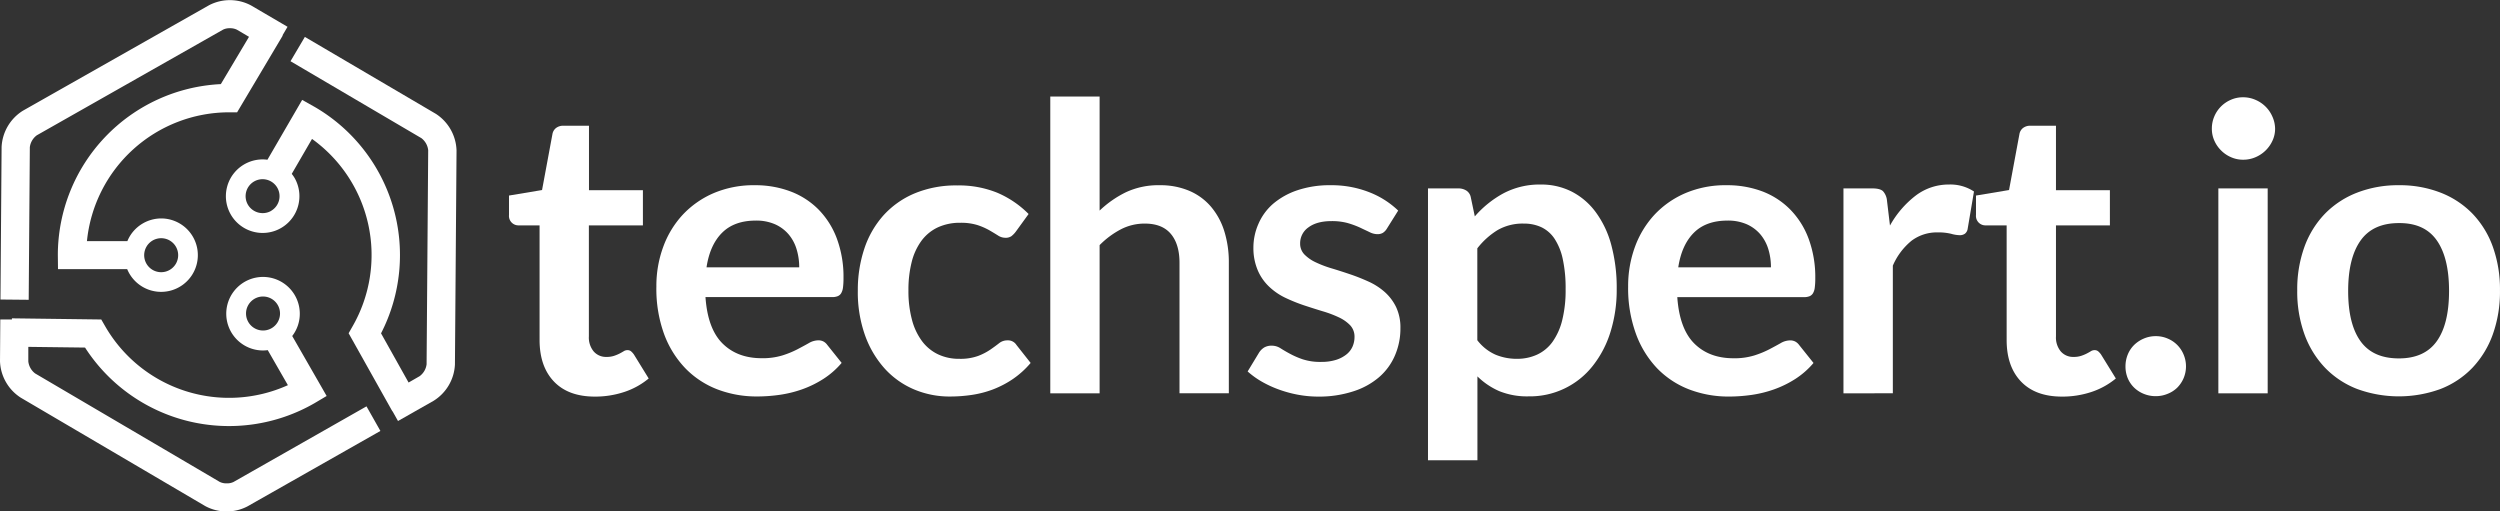 <svg id="Layer_1" data-name="Layer 1" xmlns="http://www.w3.org/2000/svg" viewBox="0 0 907.71 185.71"><rect x="0" y="0" width="907.71" height="185.71" fill="#333333" stroke="none"/><defs><style>.cls-1{fill:#fff;}</style></defs><g id="text"><path class="cls-1" d="M216,144q-9.65,0-14.87-5.47t-5.22-15.12V81.83h-7.55a3.43,3.43,0,0,1-3.55-3.77V71l12-2,3.77-20.3a3.57,3.57,0,0,1,1.34-2.25,4.26,4.26,0,0,1,2.65-.8h9.28V69.07h19.58V81.83H213.81v40.32a7.9,7.9,0,0,0,1.74,5.44,5.89,5.89,0,0,0,4.64,2,8.32,8.32,0,0,0,2.79-.4,14.27,14.27,0,0,0,2-.83c.56-.29,1.05-.57,1.49-.84a2.51,2.51,0,0,1,1.3-.39,2.08,2.08,0,0,1,1.31.39,6.31,6.31,0,0,1,1.09,1.2l5.36,8.7a27.13,27.13,0,0,1-9,4.94A33.5,33.5,0,0,1,216,144Z"/><path class="cls-1" d="M274.08,67.25A36.07,36.07,0,0,1,287,69.5a28.32,28.32,0,0,1,10.19,6.57,29.86,29.86,0,0,1,6.67,10.58,39.94,39.94,0,0,1,2.4,14.33,26.06,26.06,0,0,1-.18,3.37,5.35,5.35,0,0,1-.66,2.1,2.59,2.59,0,0,1-1.27,1.09,5.32,5.32,0,0,1-2,.33h-46q.79,11.46,6.17,16.82t14.21,5.37a24.53,24.53,0,0,0,7.51-1,33.85,33.85,0,0,0,5.51-2.25q2.35-1.23,4.13-2.24a7,7,0,0,1,3.45-1A3.94,3.94,0,0,1,299,124a4.1,4.1,0,0,1,1.37,1.23l5.22,6.53a29.7,29.7,0,0,1-6.67,5.84,37.76,37.76,0,0,1-7.72,3.77,42.63,42.63,0,0,1-8.2,2,58.1,58.1,0,0,1-8.08.58,39.91,39.91,0,0,1-14.44-2.57,32.45,32.45,0,0,1-11.6-7.62,35.79,35.79,0,0,1-7.76-12.47A48.21,48.21,0,0,1,238.32,104a41,41,0,0,1,2.47-14.32A34.5,34.5,0,0,1,247.86,78a33.44,33.44,0,0,1,11.24-7.87A37.1,37.1,0,0,1,274.08,67.25Zm.36,12.84q-7.83,0-12.26,4.42t-5.65,12.55h33.65a22.23,22.23,0,0,0-.95-6.56,15,15,0,0,0-2.9-5.41,13.84,13.84,0,0,0-4.93-3.66A16.85,16.85,0,0,0,274.44,80.09Z"/><path class="cls-1" d="M368.79,84.15a8.83,8.83,0,0,1-1.56,1.6,3.64,3.64,0,0,1-2.21.58,4.88,4.88,0,0,1-2.68-.84c-.87-.55-1.91-1.18-3.12-1.88a23.69,23.69,0,0,0-4.32-1.89,20,20,0,0,0-6.2-.83,19,19,0,0,0-8.27,1.7,15.67,15.67,0,0,0-5.91,4.9A22,22,0,0,0,331,95.21a41.14,41.14,0,0,0-1.16,10.26,40,40,0,0,0,1.27,10.59,22.48,22.48,0,0,0,3.66,7.8,15.67,15.67,0,0,0,5.8,4.78,17.54,17.54,0,0,0,7.69,1.64,18.81,18.81,0,0,0,6.92-1.06,21.51,21.51,0,0,0,4.46-2.32c1.21-.84,2.26-1.61,3.16-2.32a4.74,4.74,0,0,1,3-1,3.63,3.63,0,0,1,3.26,1.67l5.15,6.53a32.31,32.31,0,0,1-6.45,5.84,35.57,35.57,0,0,1-7.22,3.77,37.11,37.11,0,0,1-7.72,2,54.49,54.49,0,0,1-7.91.58,33.11,33.11,0,0,1-13-2.57,30.44,30.44,0,0,1-10.63-7.51,36.26,36.26,0,0,1-7.18-12.08,46.72,46.72,0,0,1-2.64-16.28,47.37,47.37,0,0,1,2.35-15.19,34.31,34.31,0,0,1,6.93-12.11,31.91,31.91,0,0,1,11.31-8,39.06,39.06,0,0,1,15.52-2.9,36.92,36.92,0,0,1,14.62,2.69,35.88,35.88,0,0,1,11.28,7.68Z"/><path class="cls-1" d="M381.34,142.82V35.05h17.91V76.46a38,38,0,0,1,9.57-6.67,27.78,27.78,0,0,1,12.26-2.54,26.69,26.69,0,0,1,10.81,2.07,21.33,21.33,0,0,1,7.86,5.8A25.49,25.49,0,0,1,444.54,84a37.88,37.88,0,0,1,1.63,11.42v47.36H428.26V95.46q0-6.81-3.16-10.55t-9.46-3.73a18.66,18.66,0,0,0-8.7,2.1A31.09,31.09,0,0,0,399.25,89v53.81Z"/><path class="cls-1" d="M503.61,82.92a4.74,4.74,0,0,1-1.52,1.63,3.89,3.89,0,0,1-2,.47,6.42,6.42,0,0,1-2.79-.72c-1-.49-2.14-1-3.45-1.64A32.6,32.6,0,0,0,489.36,81a21.53,21.53,0,0,0-5.91-.72q-5.29,0-8.34,2.25a7,7,0,0,0-3.05,5.87,5.61,5.61,0,0,0,1.56,4,14.12,14.12,0,0,0,4.14,2.86,39.93,39.93,0,0,0,5.84,2.21c2.17.65,4.39,1.37,6.67,2.14s4.49,1.66,6.67,2.65a23.31,23.31,0,0,1,5.84,3.77,17.56,17.56,0,0,1,4.13,5.48,17.33,17.33,0,0,1,1.56,7.68,24.61,24.61,0,0,1-2,9.9,21.67,21.67,0,0,1-5.73,7.84,26.74,26.74,0,0,1-9.32,5.14A40,40,0,0,1,478.74,144a40.43,40.43,0,0,1-7.51-.69,43.69,43.69,0,0,1-7-1.92,39.2,39.2,0,0,1-6.23-2.9,30.42,30.42,0,0,1-5-3.62l4.13-6.82a5.88,5.88,0,0,1,1.89-1.89,5.3,5.3,0,0,1,2.75-.65,5.8,5.8,0,0,1,3.16.94c1,.63,2.14,1.31,3.44,2a29.53,29.53,0,0,0,4.61,2,20.19,20.19,0,0,0,6.71.95,17.61,17.61,0,0,0,5.47-.76,11.69,11.69,0,0,0,3.77-2,7.55,7.55,0,0,0,2.18-2.86,8.62,8.62,0,0,0,.69-3.38,6,6,0,0,0-1.56-4.28,13.82,13.82,0,0,0-4.14-2.9,39.5,39.5,0,0,0-5.87-2.21q-3.3-1-6.74-2.14a61.39,61.39,0,0,1-6.75-2.72,22.74,22.74,0,0,1-5.87-4,17.79,17.79,0,0,1-4.14-5.87A20.55,20.55,0,0,1,455.09,90a21.44,21.44,0,0,1,1.82-8.7A20.27,20.27,0,0,1,462.24,74,26.66,26.66,0,0,1,471,69.1a36.68,36.68,0,0,1,12.15-1.85,37.28,37.28,0,0,1,14,2.54,31.66,31.66,0,0,1,10.51,6.67Z"/><path class="cls-1" d="M518.48,167.12V68.41h10.95a5.36,5.36,0,0,1,3,.8,3.74,3.74,0,0,1,1.6,2.47l1.45,6.89a37.34,37.34,0,0,1,10.33-8.34A28.07,28.07,0,0,1,559.46,67a24.41,24.41,0,0,1,11.13,2.53,25,25,0,0,1,8.7,7.37A35.32,35.32,0,0,1,585,88.83a59.84,59.84,0,0,1,2,16.21,51,51,0,0,1-2.25,15.45,37.66,37.66,0,0,1-6.42,12.32A29,29,0,0,1,555,143.91a26.66,26.66,0,0,1-10.7-1.92,26.26,26.26,0,0,1-7.87-5.33v30.46Zm34.81-85.94a18.25,18.25,0,0,0-9.54,2.36,27.61,27.61,0,0,0-7.36,6.63v33.36a17,17,0,0,0,6.64,5.26,20,20,0,0,0,7.72,1.49,17.28,17.28,0,0,0,7.36-1.53,14.29,14.29,0,0,0,5.59-4.64,23.16,23.16,0,0,0,3.52-7.87,45,45,0,0,0,1.23-11.2A49.81,49.81,0,0,0,567.4,94a21.61,21.61,0,0,0-3-7.36,11.91,11.91,0,0,0-4.75-4.14A14.86,14.86,0,0,0,553.29,81.18Z"/><path class="cls-1" d="M626.9,67.25a36.13,36.13,0,0,1,13,2.25A28.4,28.4,0,0,1,650,76.07a30,30,0,0,1,6.67,10.58A40.16,40.16,0,0,1,659.1,101a26.06,26.06,0,0,1-.18,3.37,5.36,5.36,0,0,1-.65,2.1,2.68,2.68,0,0,1-1.27,1.09,5.35,5.35,0,0,1-2,.33H609q.79,11.46,6.16,16.82t14.22,5.37a24.46,24.46,0,0,0,7.5-1,34,34,0,0,0,5.52-2.25c1.57-.82,2.94-1.57,4.13-2.24a6.89,6.89,0,0,1,3.44-1,3.88,3.88,0,0,1,1.89.44,4.23,4.23,0,0,1,1.38,1.23l5.22,6.53a29.92,29.92,0,0,1-6.67,5.84,37.84,37.84,0,0,1-7.73,3.77,42.53,42.53,0,0,1-8.19,2,58.24,58.24,0,0,1-8.09.58,39.89,39.89,0,0,1-14.43-2.57,32.4,32.4,0,0,1-11.61-7.62A35.94,35.94,0,0,1,594,121.25,48.44,48.44,0,0,1,591.15,104a41.27,41.27,0,0,1,2.46-14.32A34.66,34.66,0,0,1,600.68,78a33.38,33.38,0,0,1,11.25-7.87A37.05,37.05,0,0,1,626.9,67.25Zm.36,12.84q-7.83,0-12.25,4.42t-5.66,12.55H643a22.23,22.23,0,0,0-.94-6.56,15.26,15.26,0,0,0-2.9-5.41,13.93,13.93,0,0,0-4.93-3.66A16.93,16.93,0,0,0,627.26,80.09Z"/><path class="cls-1" d="M669.33,142.82V68.41h10.51q2.76,0,3.84,1a5.88,5.88,0,0,1,1.46,3.48l1.08,9A35.4,35.4,0,0,1,695.58,71a19.74,19.74,0,0,1,12-4,15.59,15.59,0,0,1,9.14,2.53L714.44,83a2.81,2.81,0,0,1-1,1.85,3.19,3.19,0,0,1-2,.54,12.09,12.09,0,0,1-3-.5,19.79,19.79,0,0,0-5-.51A15.23,15.23,0,0,0,694,87.45a23.82,23.82,0,0,0-6.74,9v46.34Z"/><path class="cls-1" d="M748.67,144q-9.64,0-14.87-5.47t-5.22-15.12V81.83H721a3.43,3.43,0,0,1-3.55-3.77V71l12-2,3.77-20.3a3.57,3.57,0,0,1,1.34-2.25,4.26,4.26,0,0,1,2.65-.8h9.28V69.07h19.58V81.83H746.49v40.32a7.9,7.9,0,0,0,1.74,5.44,5.89,5.89,0,0,0,4.64,2,8.38,8.38,0,0,0,2.8-.4,14.65,14.65,0,0,0,2-.83c.56-.29,1.06-.57,1.49-.84a2.54,2.54,0,0,1,1.31-.39,2.07,2.07,0,0,1,1.3.39,6.31,6.31,0,0,1,1.09,1.2l5.37,8.7a27.27,27.27,0,0,1-9,4.94A33.5,33.5,0,0,1,748.67,144Z"/><path class="cls-1" d="M771.73,133a11.29,11.29,0,0,1,.83-4.28,10.36,10.36,0,0,1,2.32-3.48,11.41,11.41,0,0,1,3.52-2.32,10.9,10.9,0,0,1,4.35-.87,10.74,10.74,0,0,1,4.28.87,10.66,10.66,0,0,1,5.8,5.8,11.06,11.06,0,0,1,0,8.6,11,11,0,0,1-2.32,3.44A10.41,10.41,0,0,1,787,143a11.07,11.07,0,0,1-4.28.84,11.24,11.24,0,0,1-4.35-.84,10.8,10.8,0,0,1-3.52-2.28,10.39,10.39,0,0,1-2.32-3.44A11.2,11.2,0,0,1,771.73,133Z"/><path class="cls-1" d="M826.05,46.73a10.16,10.16,0,0,1-.95,4.35,11.84,11.84,0,0,1-6.16,6,11.14,11.14,0,0,1-4.5.91,10.68,10.68,0,0,1-4.38-.91,11.39,11.39,0,0,1-3.59-2.43A11.55,11.55,0,0,1,804,51.08a10.44,10.44,0,0,1-.91-4.35,11.17,11.17,0,0,1,.91-4.5,11.37,11.37,0,0,1,6-6,10.68,10.68,0,0,1,4.38-.91,11.14,11.14,0,0,1,4.5.91,11.82,11.82,0,0,1,3.66,2.43,11.48,11.48,0,0,1,2.5,3.62A10.88,10.88,0,0,1,826.05,46.73Zm-2.69,21.68v74.41H805.45V68.41Z"/><path class="cls-1" d="M871,67.25a40.75,40.75,0,0,1,15.12,2.69,32.58,32.58,0,0,1,11.57,7.61,33.73,33.73,0,0,1,7.4,12,45.8,45.8,0,0,1,2.61,15.88,46.06,46.06,0,0,1-2.61,16,34.48,34.48,0,0,1-7.4,12.11,32.11,32.11,0,0,1-11.57,7.69,44.1,44.1,0,0,1-30.28,0,32.48,32.48,0,0,1-11.64-7.69,34.77,34.77,0,0,1-7.47-12.11,45.59,45.59,0,0,1-2.64-16,45.33,45.33,0,0,1,2.64-15.88,34,34,0,0,1,7.47-12,33,33,0,0,1,11.64-7.61A41.07,41.07,0,0,1,871,67.25Zm0,62.88q9.29,0,13.75-6.24t4.46-18.27q0-12-4.46-18.35T871,81q-9.42,0-13.92,6.35t-4.5,18.31q0,12,4.5,18.24T871,130.13Z"/></g><g id="Logo"><path class="cls-1" d="M10.83,53.45a6.34,6.34,0,0,1,2.54-4.33L81,10.76a5.27,5.27,0,0,1,2.47-.51,5.47,5.47,0,0,1,2.56.54l4.38,2.58L80.18,30.54A62.19,62.19,0,0,0,21,92.58l.06,5.14h3.77l21.35,0A13.33,13.33,0,1,0,58.52,79.31,13.38,13.38,0,0,0,47,86a13.66,13.66,0,0,0-.75,1.54l-14.68,0a51.92,51.92,0,0,1,51.6-46.76h2.92l16.58-27.89-.1-.05,1.83-3.11L91.2,2a16.35,16.35,0,0,0-15.28-.11L8.31,40.2A16.44,16.44,0,0,0,.58,53.38L.17,108.75l10.25.1ZM53.18,89.57A6.17,6.17,0,1,1,55.43,98a6.16,6.16,0,0,1-2.25-8.42Z"/><path class="cls-1" d="M84.78,175a5.34,5.34,0,0,1-2.46.5,5.44,5.44,0,0,1-2.56-.54l-67-39.37a6.36,6.36,0,0,1-2.48-4.37l0-5.28,20.6.26a62.18,62.18,0,0,0,83.3,20.2l4.42-2.62-1.87-3.27L106.1,122a13.2,13.2,0,0,0,2.75-8.09,13.35,13.35,0,1,0-13.34,13.34v0a13.76,13.76,0,0,0,1.71-.12l7.31,12.72a51.92,51.92,0,0,1-66.3-21.31L36.77,116l-32.44-.42V116H.11L0,131.11a16.37,16.37,0,0,0,7.54,13.28l67,39.37a16.37,16.37,0,0,0,15.27.12l48.31-27.41-5.05-8.93ZM95.51,120a6.17,6.17,0,1,1,6.16-6.16A6.16,6.16,0,0,1,95.51,120Z"/><path class="cls-1" d="M158.23,41.32,110.69,13.4l-5.21,8.83L153,50.16a6.35,6.35,0,0,1,2.47,4.37l-.58,77.73a6.31,6.31,0,0,1-2.54,4.33l-4,2.3-10-17.86a62.19,62.19,0,0,0-24.15-82.24l-4.49-2.52-1.89,3.26L97.1,58a12.47,12.47,0,0,0-1.73-.12,13.35,13.35,0,1,0,11.56,6.68,12.67,12.67,0,0,0-1-1.43l7.36-12.69A51.93,51.93,0,0,1,128,118.5L126.58,121l15.86,28.3.07,0,2,3.56,12.93-7.34a16.4,16.4,0,0,0,7.74-13.17l.58-77.74A16.44,16.44,0,0,0,158.23,41.32ZM98.46,76.56a6.11,6.11,0,0,1-3.07.82A6.2,6.2,0,0,1,90,74.3a6.16,6.16,0,1,1,8.42,2.26Z"/></g></svg>